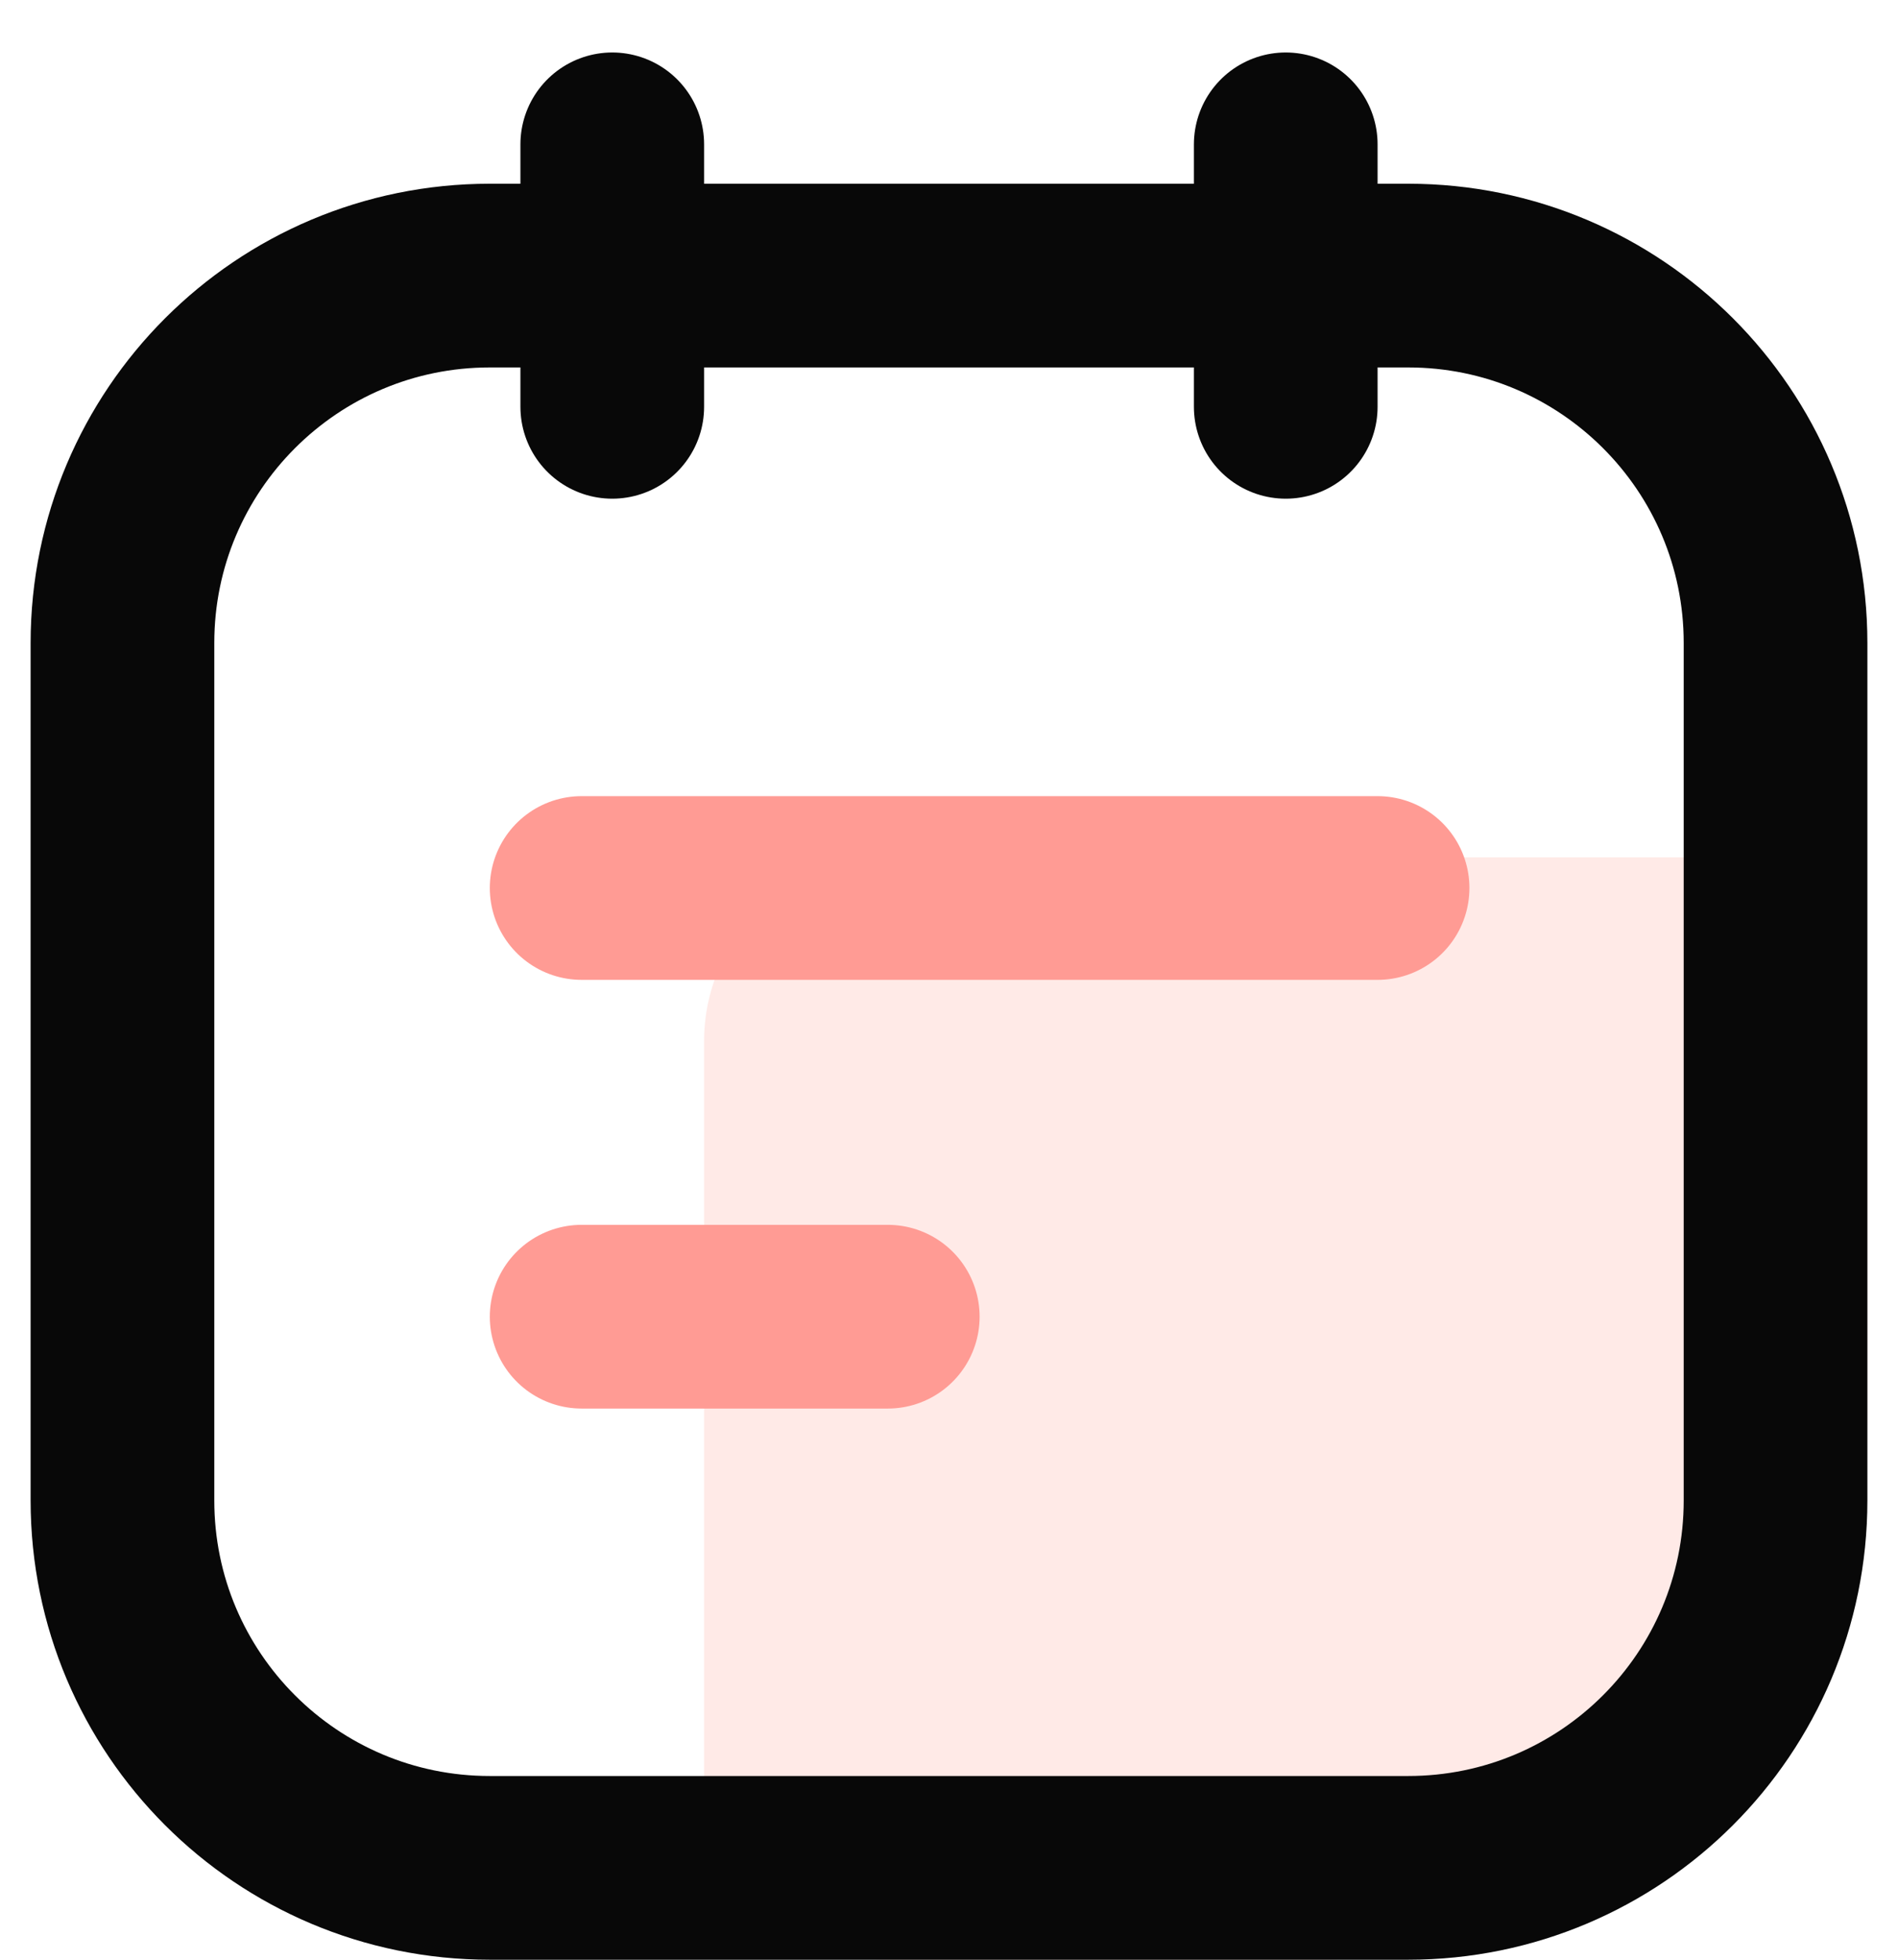 <svg width="31" height="32" viewBox="0 0 31 32" fill="none" xmlns="http://www.w3.org/2000/svg">
<path fill-rule="evenodd" clip-rule="evenodd" d="M14.5 14H27.5C29.157 14 30.5 15.343 30.5 17V23C30.5 27.971 26.471 32 21.5 32H14.5C12.843 32 11.5 30.657 11.5 29V17C11.5 15.343 12.843 14 14.5 14Z" fill="#FA6650" fill-opacity="0.14"/>
<path d="M23 4.5H8C4.686 4.5 2 7.186 2 10.5V24.5C2 27.814 4.686 30.5 8 30.5H23C26.314 30.5 29 27.814 29 24.5V10.5C29 7.186 26.314 4.5 23 4.5Z" stroke="#080808" stroke-width="3"/>
<path d="M21 2.357V6.643" stroke="#080808" stroke-width="3" stroke-linecap="round"/>
<path d="M10 2.357V6.643" stroke="#080808" stroke-width="3" stroke-linecap="round"/>
<path d="M9.5 21.5H14.5" stroke="url(#paint0_linear_2763_2861)" stroke-width="3" stroke-linecap="round"/>
<path d="M9.5 14.5H22.5" stroke="url(#paint1_linear_2763_2861)" stroke-width="3" stroke-linecap="round"/>
<defs>
<linearGradient id="paint0_linear_2763_2861" x1="-nan" y1="-nan" x2="-nan" y2="-nan" gradientUnits="userSpaceOnUse">
<stop stop-color="#FF9B94"/>
<stop offset="1" stop-color="#FA6650"/>
</linearGradient>
<linearGradient id="paint1_linear_2763_2861" x1="-nan" y1="-nan" x2="-nan" y2="-nan" gradientUnits="userSpaceOnUse">
<stop stop-color="#FF9B94"/>
<stop offset="0.994" stop-color="#FA6650"/>
</linearGradient>
</defs>
</svg>
